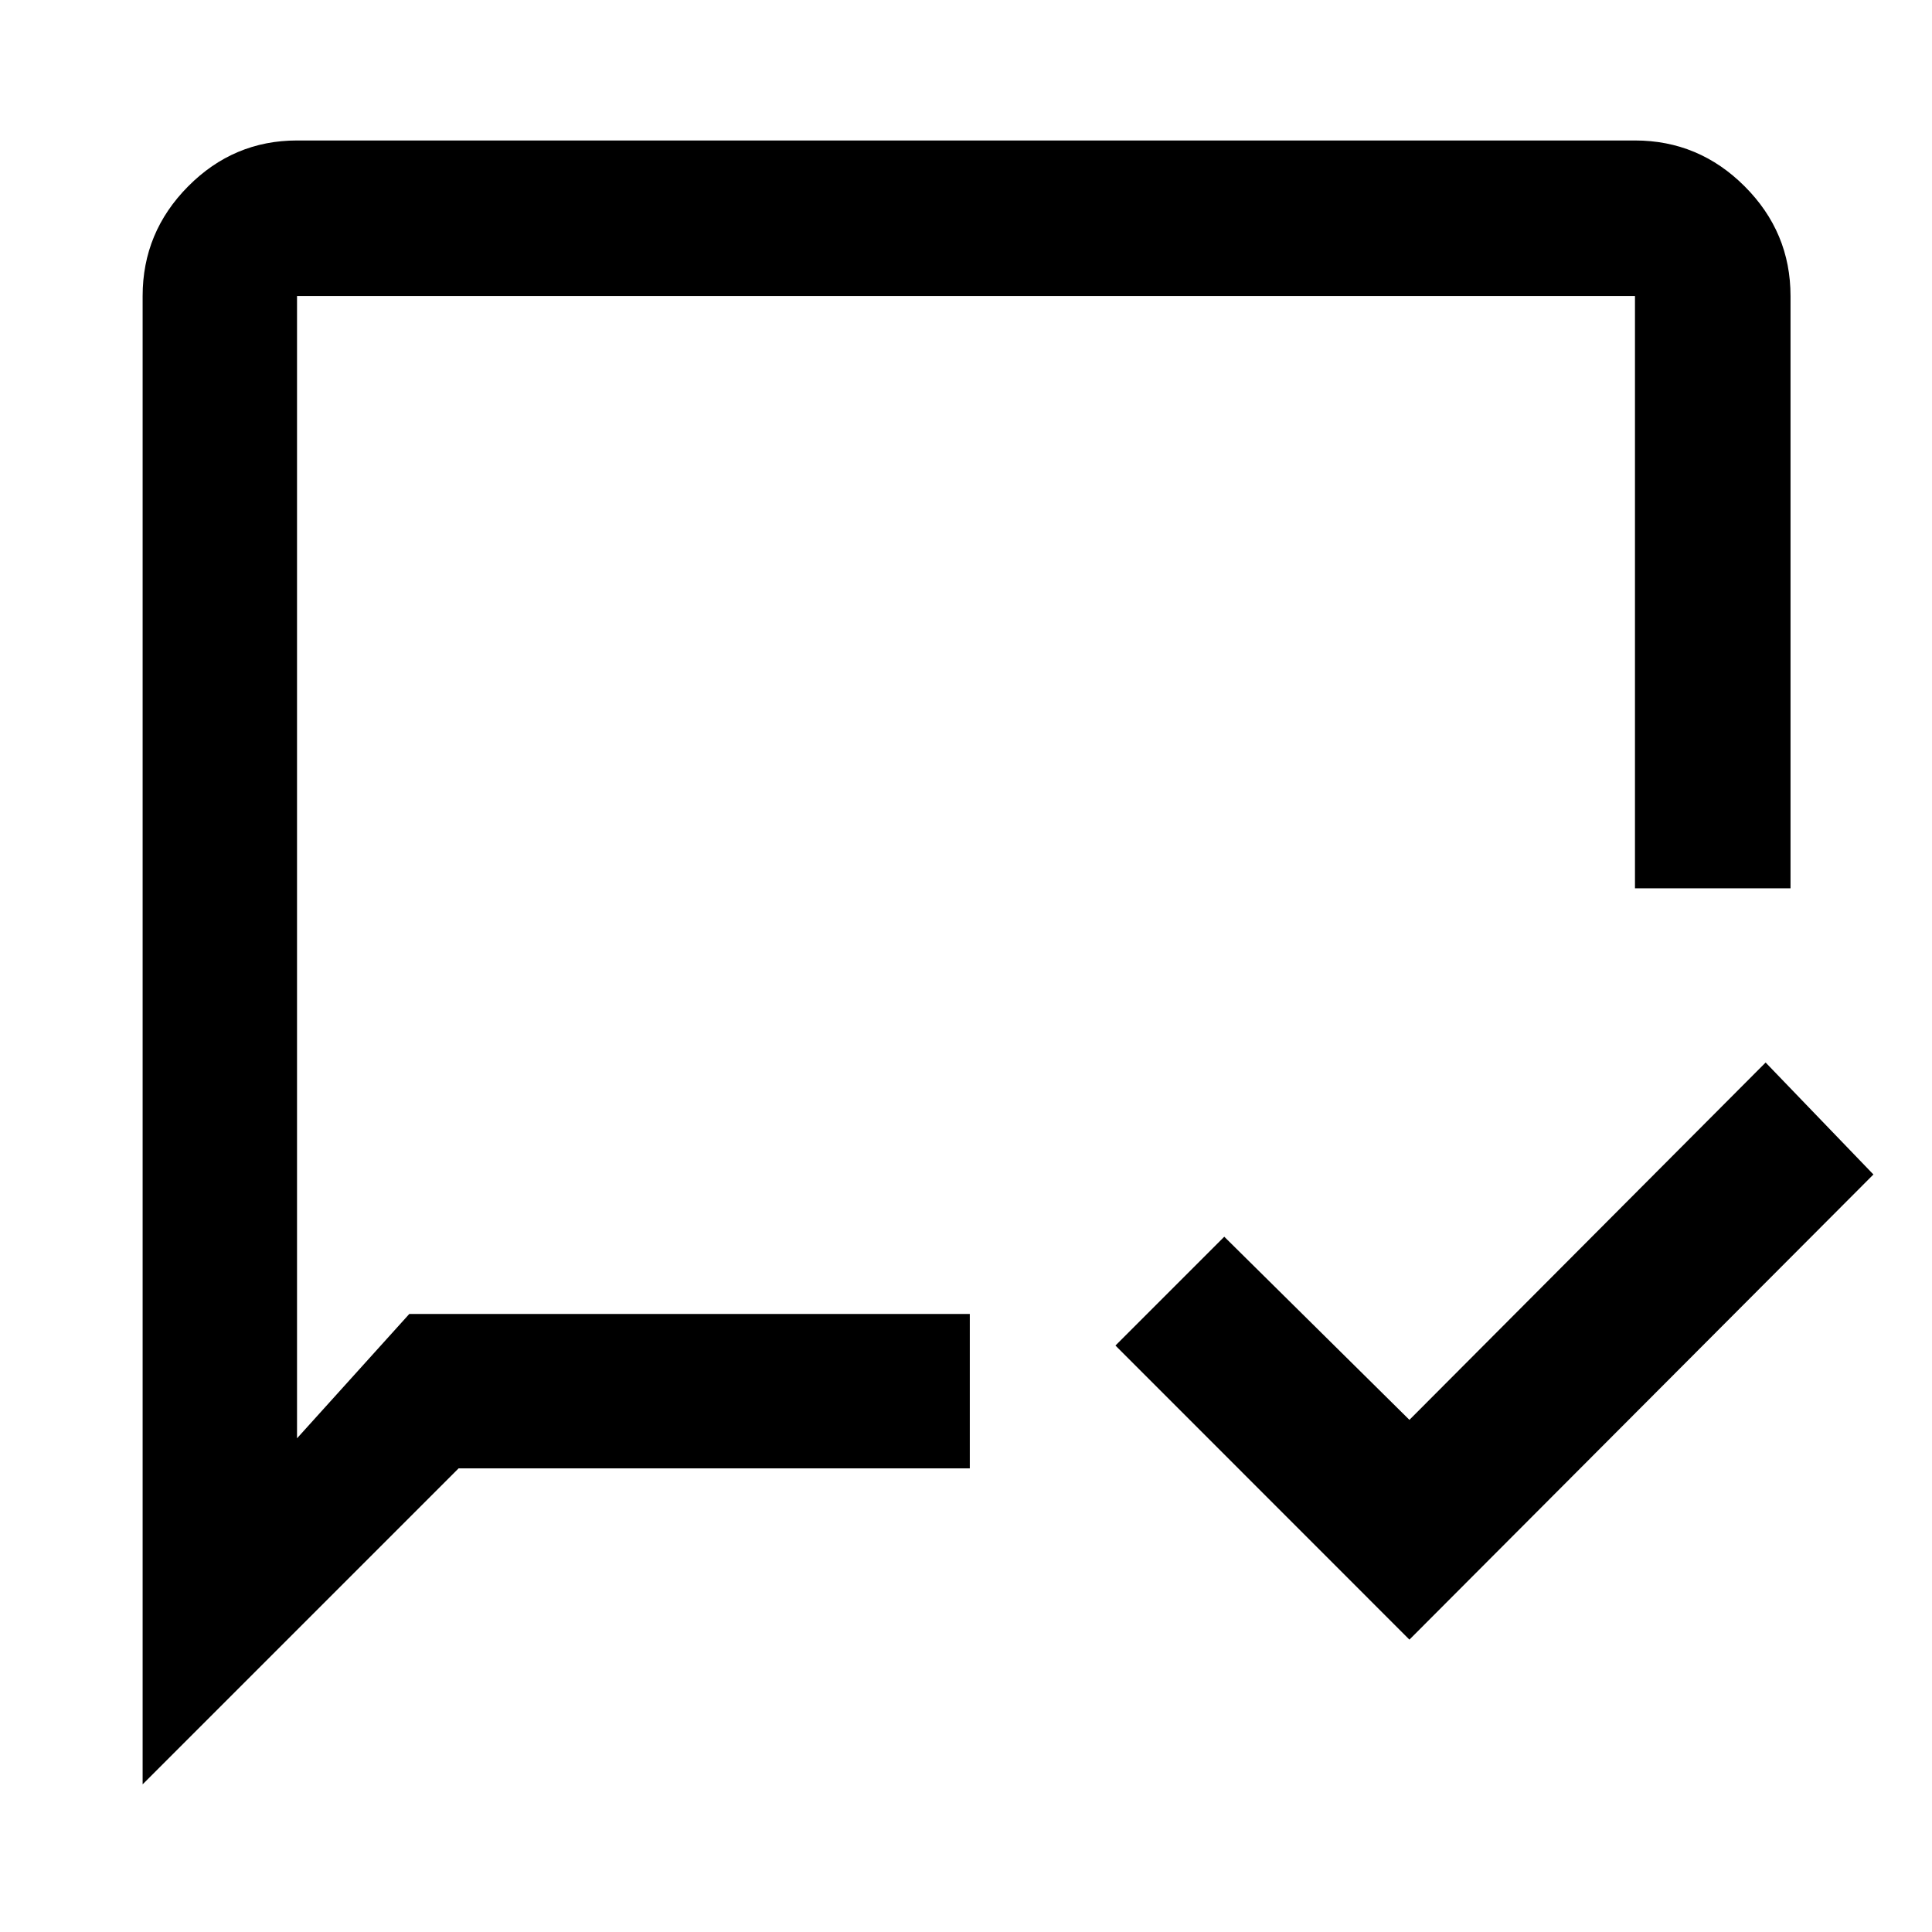 <svg xmlns="http://www.w3.org/2000/svg" height="48" viewBox="0 -960 960 960" width="48"><path d="M700.33-145.28 554.26-291.41l54.07-54.07 92 91 177-177.56 53.56 55.63-230.56 231.13ZM70.87-73.37v-739.54q0-31.71 22.62-54.5t54.1-22.79h664.82q31.71 0 54.5 22.79t22.79 54.5v294.3h-77.29v-294.3H147.59v567.6l55.78-61.78h278.52v76.72H227.87l-157 157Zm76.72-233.72v-505.82 505.82Z"/></svg>